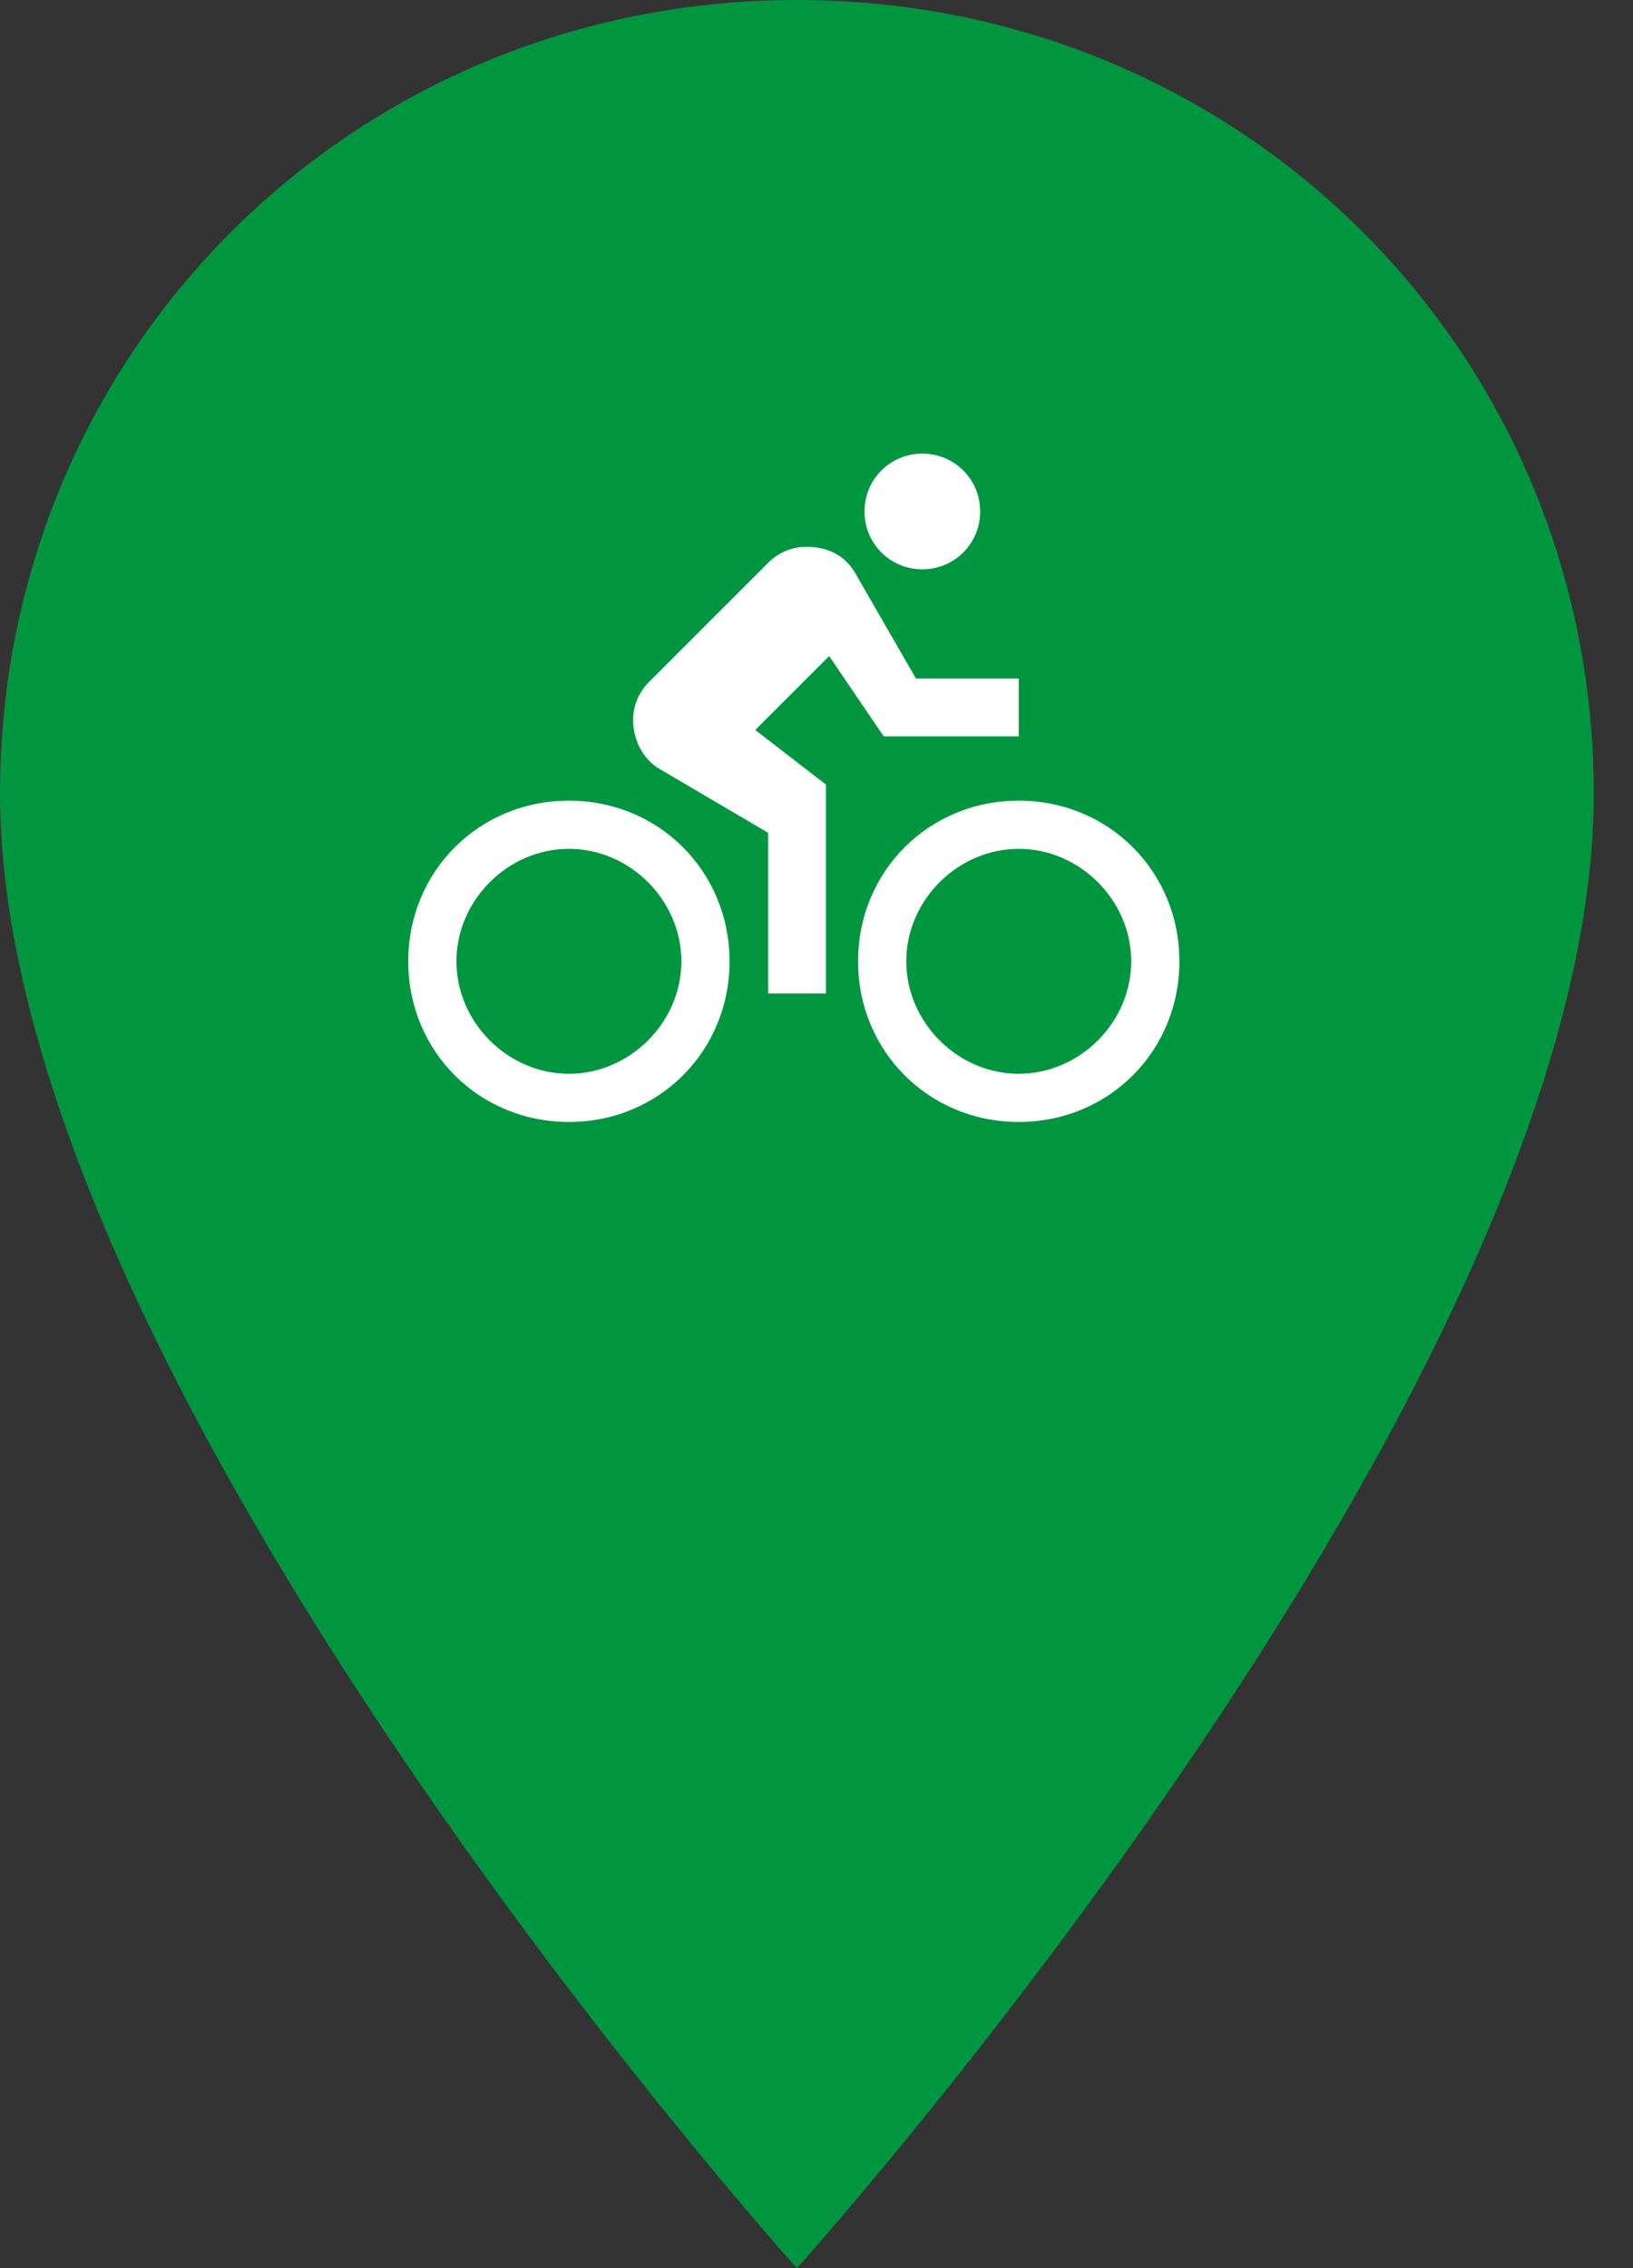 <?xml version="1.0" encoding="UTF-8"?>
<svg width="36px" height="50px" viewBox="0 0 36 50" version="1.1" xmlns="http://www.w3.org/2000/svg" xmlns:xlink="http://www.w3.org/1999/xlink">
    <rect x="0" y="0" width="36" height="50" fill="#333333" stroke="none"/>
    <!-- Generator: Sketch 53.2 (72643) - https://sketchapp.com -->
    <title>PIN BIKE SMALL</title>
    <desc>Created with Sketch.</desc>
    <g id="Page-1" stroke="none" stroke-width="1" fill="none" fill-rule="evenodd">
        <g id="darkgreen" transform="translate(-819, 0)">
            <g id="PIN-BIKE-SMALL" transform="translate(819, 0)">
                <path d="M17.568,0 C7.78,0 0,7.75 0,17.5 C0,30.5 17.568,50 17.568,50 C17.568,50 35.135,30.5 35.135,17.5 C35.135,7.75 27.355,0 17.568,0 L17.568,0 Z" id="Shape" fill="#009640"></path>
                <path d="M20.333,12.55 C21.042,12.55 21.608,11.983 21.608,11.275 C21.608,10.567 21.042,10 20.333,10 C19.625,10 19.058,10.567 19.058,11.275 C19.058,11.983 19.625,12.55 20.333,12.55 L20.333,12.55 Z M22.458,17.65 C20.475,17.65 18.917,19.208 18.917,21.192 C18.917,23.175 20.475,24.733 22.458,24.733 C24.442,24.733 26,23.175 26,21.192 C26,19.208 24.442,17.65 22.458,17.65 L22.458,17.65 Z M22.458,23.671 C21.113,23.671 19.979,22.538 19.979,21.192 C19.979,19.846 21.113,18.712 22.458,18.712 C23.804,18.712 24.938,19.846 24.938,21.192 C24.938,22.538 23.804,23.671 22.458,23.671 L22.458,23.671 Z M19.483,16.233 L22.458,16.233 L22.458,14.958 L20.192,14.958 L18.846,12.621 C18.633,12.267 18.279,12.054 17.783,12.054 C17.429,12.054 17.146,12.196 16.933,12.408 L14.312,15.029 C14.1,15.242 13.958,15.525 13.958,15.879 C13.958,16.304 14.171,16.729 14.525,16.942 L16.933,18.358 L16.933,21.9 L18.208,21.9 L18.208,17.296 L16.65,16.092 L18.279,14.463 L19.483,16.233 L19.483,16.233 Z M12.542,17.65 C10.558,17.65 9,19.208 9,21.192 C9,23.175 10.558,24.733 12.542,24.733 C14.525,24.733 16.083,23.175 16.083,21.192 C16.083,19.208 14.525,17.65 12.542,17.65 L12.542,17.65 Z M12.542,23.671 C11.196,23.671 10.062,22.538 10.062,21.192 C10.062,19.846 11.196,18.712 12.542,18.712 C13.887,18.712 15.021,19.846 15.021,21.192 C15.021,22.538 13.887,23.671 12.542,23.671 L12.542,23.671 Z" id="Shape" fill="#FFFFFF"></path>
            </g>
        </g>
    </g>
</svg>